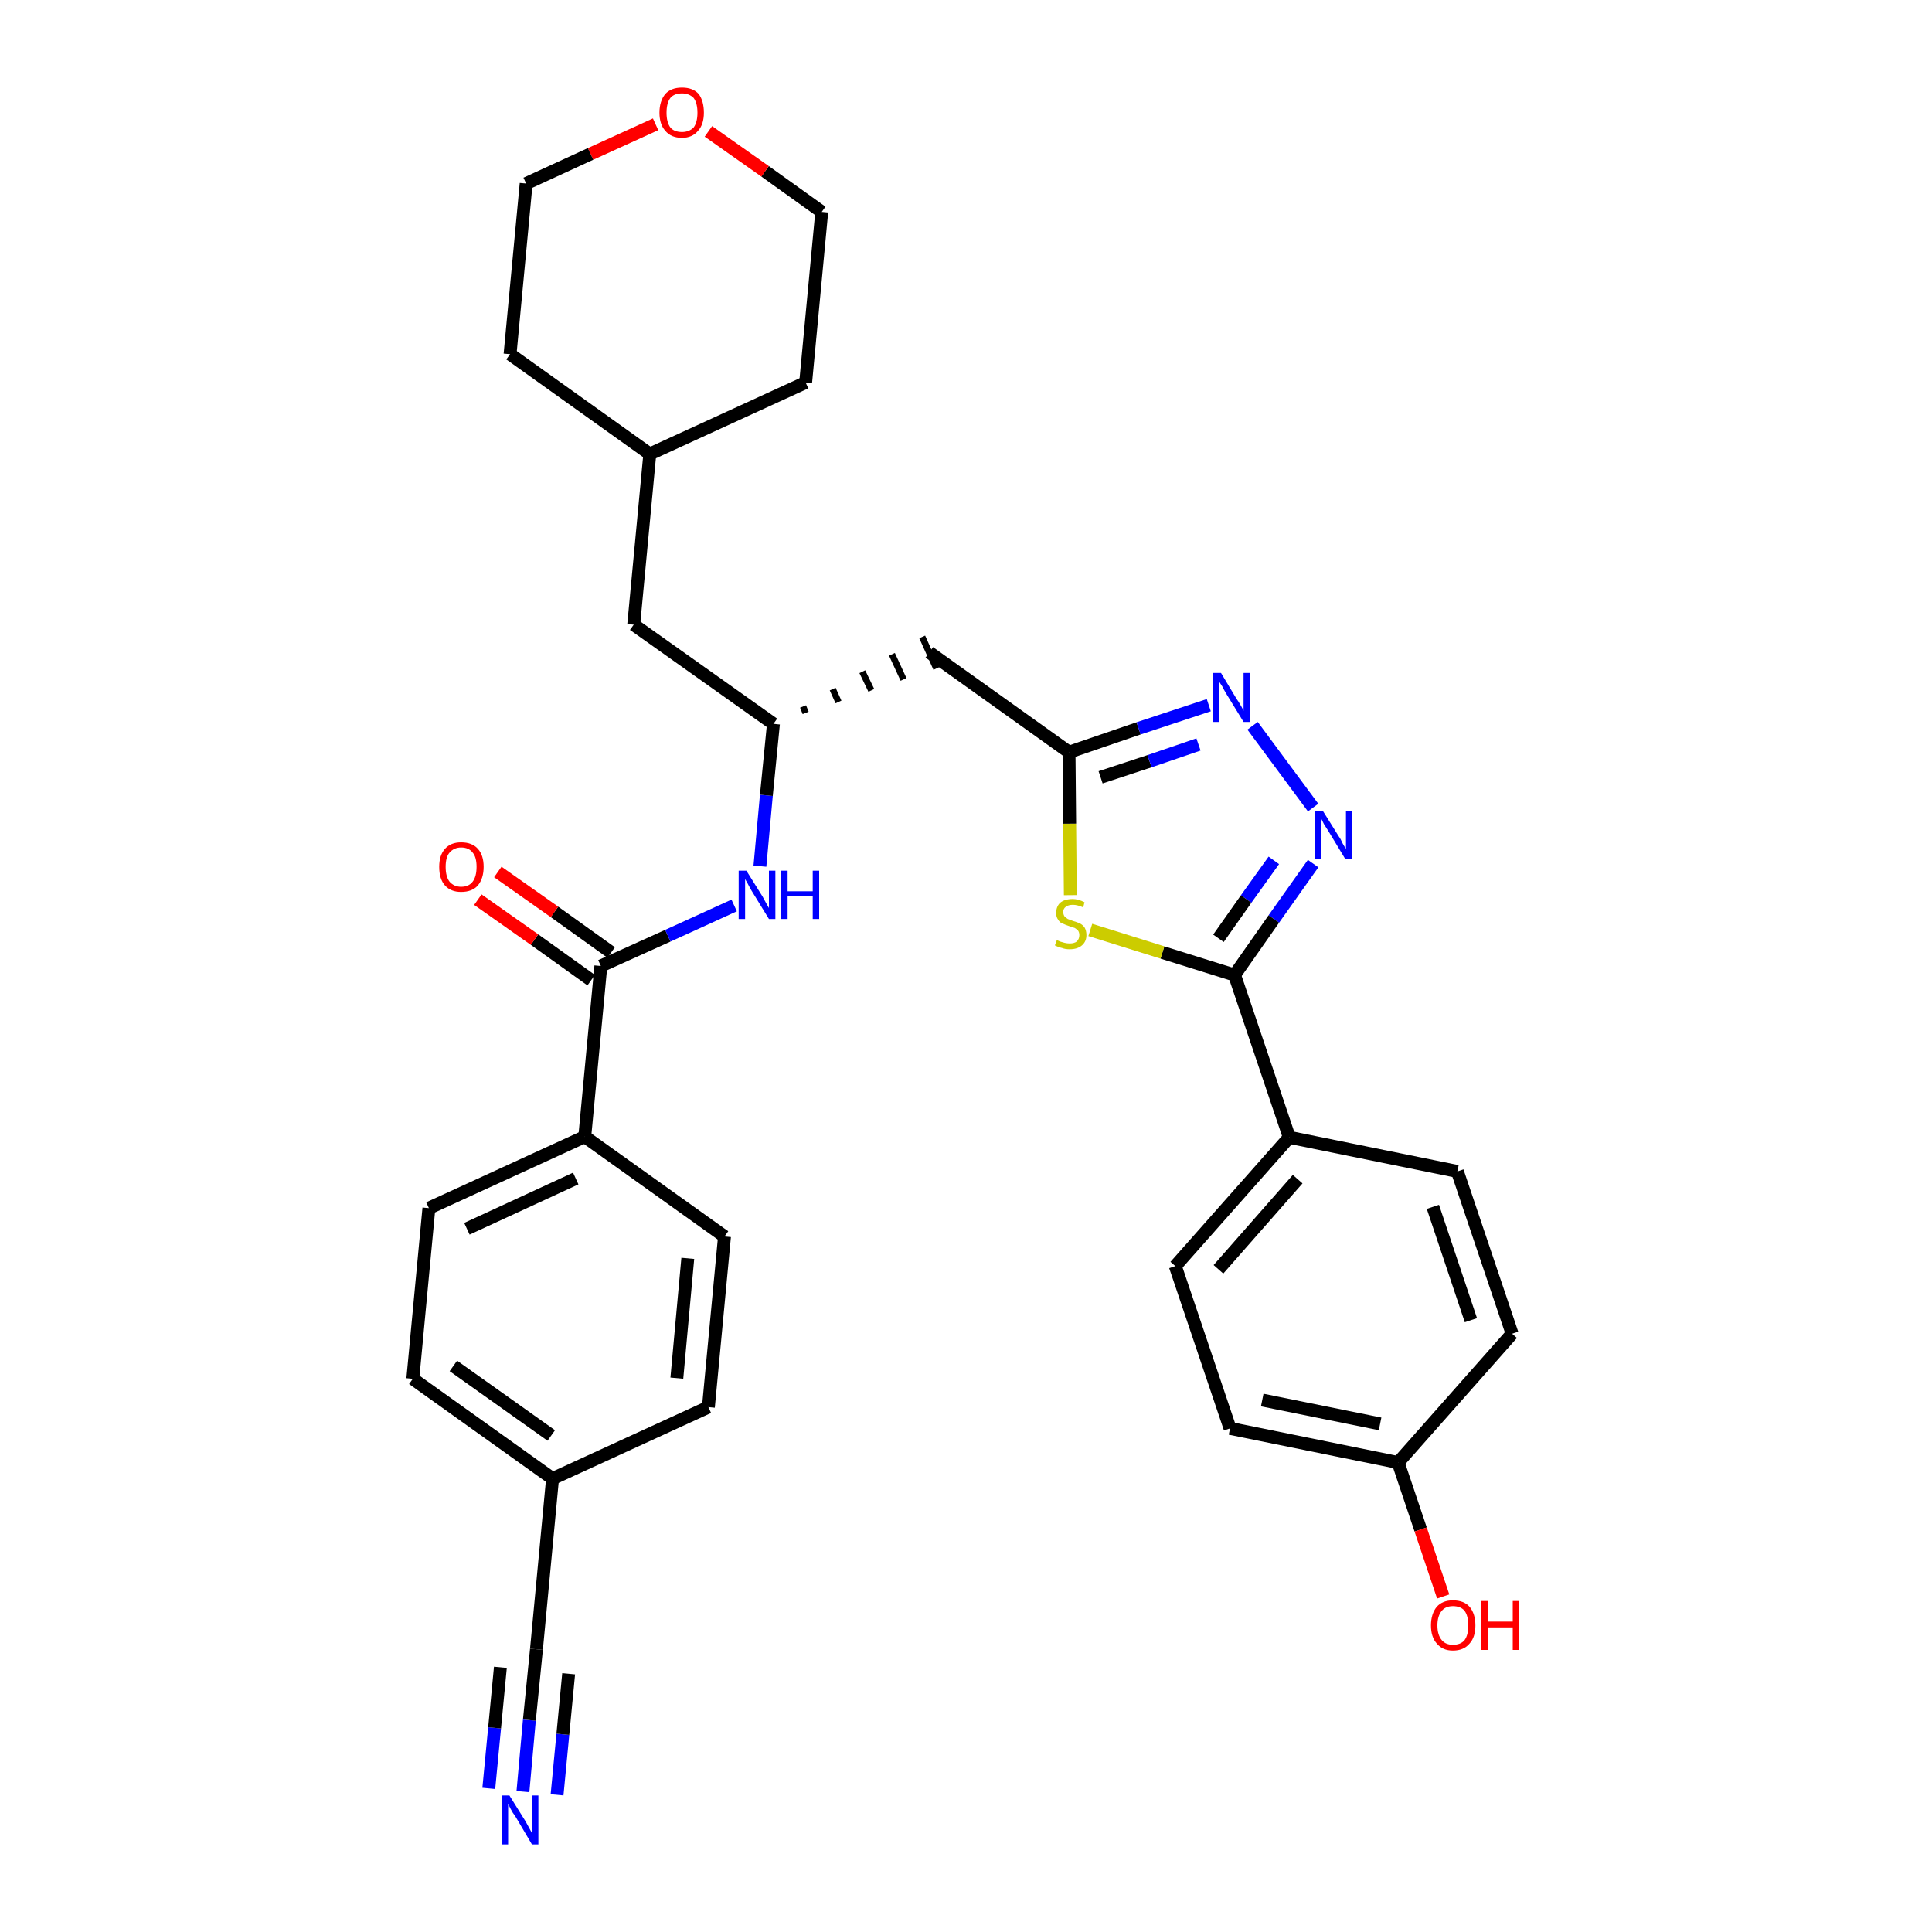 <?xml version='1.0' encoding='iso-8859-1'?>
<svg version='1.1' baseProfile='full'
              xmlns='http://www.w3.org/2000/svg'
                      xmlns:rdkit='http://www.rdkit.org/xml'
                      xmlns:xlink='http://www.w3.org/1999/xlink'
                  xml:space='preserve'
width='300px' height='300px' viewBox='0 0 300 300'>
<!-- END OF HEADER -->
<path class='bond-0 atom-0 atom-1' d='M 81.2,278.2 L 82.2,267.1' style='fill:none;fill-rule:evenodd;stroke:#0000FF;stroke-width:2.0px;stroke-linecap:butt;stroke-linejoin:miter;stroke-opacity:1' />
<path class='bond-0 atom-0 atom-1' d='M 82.2,267.1 L 83.3,256.1' style='fill:none;fill-rule:evenodd;stroke:#000000;stroke-width:2.0px;stroke-linecap:butt;stroke-linejoin:miter;stroke-opacity:1' />
<path class='bond-0 atom-0 atom-1' d='M 86.5,278.7 L 87.4,269.3' style='fill:none;fill-rule:evenodd;stroke:#0000FF;stroke-width:2.0px;stroke-linecap:butt;stroke-linejoin:miter;stroke-opacity:1' />
<path class='bond-0 atom-0 atom-1' d='M 87.4,269.3 L 88.3,259.9' style='fill:none;fill-rule:evenodd;stroke:#000000;stroke-width:2.0px;stroke-linecap:butt;stroke-linejoin:miter;stroke-opacity:1' />
<path class='bond-0 atom-0 atom-1' d='M 75.9,277.7 L 76.8,268.3' style='fill:none;fill-rule:evenodd;stroke:#0000FF;stroke-width:2.0px;stroke-linecap:butt;stroke-linejoin:miter;stroke-opacity:1' />
<path class='bond-0 atom-0 atom-1' d='M 76.8,268.3 L 77.7,258.9' style='fill:none;fill-rule:evenodd;stroke:#000000;stroke-width:2.0px;stroke-linecap:butt;stroke-linejoin:miter;stroke-opacity:1' />
<path class='bond-1 atom-1 atom-2' d='M 83.3,256.1 L 85.8,229.6' style='fill:none;fill-rule:evenodd;stroke:#000000;stroke-width:2.0px;stroke-linecap:butt;stroke-linejoin:miter;stroke-opacity:1' />
<path class='bond-2 atom-2 atom-3' d='M 85.8,229.6 L 64.1,214.1' style='fill:none;fill-rule:evenodd;stroke:#000000;stroke-width:2.0px;stroke-linecap:butt;stroke-linejoin:miter;stroke-opacity:1' />
<path class='bond-2 atom-2 atom-3' d='M 85.6,222.9 L 70.4,212.1' style='fill:none;fill-rule:evenodd;stroke:#000000;stroke-width:2.0px;stroke-linecap:butt;stroke-linejoin:miter;stroke-opacity:1' />
<path class='bond-31 atom-31 atom-2' d='M 110.0,218.5 L 85.8,229.6' style='fill:none;fill-rule:evenodd;stroke:#000000;stroke-width:2.0px;stroke-linecap:butt;stroke-linejoin:miter;stroke-opacity:1' />
<path class='bond-3 atom-3 atom-4' d='M 64.1,214.1 L 66.6,187.6' style='fill:none;fill-rule:evenodd;stroke:#000000;stroke-width:2.0px;stroke-linecap:butt;stroke-linejoin:miter;stroke-opacity:1' />
<path class='bond-4 atom-4 atom-5' d='M 66.6,187.6 L 90.8,176.5' style='fill:none;fill-rule:evenodd;stroke:#000000;stroke-width:2.0px;stroke-linecap:butt;stroke-linejoin:miter;stroke-opacity:1' />
<path class='bond-4 atom-4 atom-5' d='M 72.5,190.8 L 89.4,183.0' style='fill:none;fill-rule:evenodd;stroke:#000000;stroke-width:2.0px;stroke-linecap:butt;stroke-linejoin:miter;stroke-opacity:1' />
<path class='bond-5 atom-5 atom-6' d='M 90.8,176.5 L 93.3,150.0' style='fill:none;fill-rule:evenodd;stroke:#000000;stroke-width:2.0px;stroke-linecap:butt;stroke-linejoin:miter;stroke-opacity:1' />
<path class='bond-29 atom-5 atom-30' d='M 90.8,176.5 L 112.5,192.0' style='fill:none;fill-rule:evenodd;stroke:#000000;stroke-width:2.0px;stroke-linecap:butt;stroke-linejoin:miter;stroke-opacity:1' />
<path class='bond-6 atom-6 atom-7' d='M 94.9,147.9 L 86.1,141.6' style='fill:none;fill-rule:evenodd;stroke:#000000;stroke-width:2.0px;stroke-linecap:butt;stroke-linejoin:miter;stroke-opacity:1' />
<path class='bond-6 atom-6 atom-7' d='M 86.1,141.6 L 77.3,135.4' style='fill:none;fill-rule:evenodd;stroke:#FF0000;stroke-width:2.0px;stroke-linecap:butt;stroke-linejoin:miter;stroke-opacity:1' />
<path class='bond-6 atom-6 atom-7' d='M 91.8,152.2 L 83.0,145.9' style='fill:none;fill-rule:evenodd;stroke:#000000;stroke-width:2.0px;stroke-linecap:butt;stroke-linejoin:miter;stroke-opacity:1' />
<path class='bond-6 atom-6 atom-7' d='M 83.0,145.9 L 74.2,139.7' style='fill:none;fill-rule:evenodd;stroke:#FF0000;stroke-width:2.0px;stroke-linecap:butt;stroke-linejoin:miter;stroke-opacity:1' />
<path class='bond-7 atom-6 atom-8' d='M 93.3,150.0 L 103.7,145.3' style='fill:none;fill-rule:evenodd;stroke:#000000;stroke-width:2.0px;stroke-linecap:butt;stroke-linejoin:miter;stroke-opacity:1' />
<path class='bond-7 atom-6 atom-8' d='M 103.7,145.3 L 114.0,140.6' style='fill:none;fill-rule:evenodd;stroke:#0000FF;stroke-width:2.0px;stroke-linecap:butt;stroke-linejoin:miter;stroke-opacity:1' />
<path class='bond-8 atom-8 atom-9' d='M 118.0,134.5 L 119.0,123.5' style='fill:none;fill-rule:evenodd;stroke:#0000FF;stroke-width:2.0px;stroke-linecap:butt;stroke-linejoin:miter;stroke-opacity:1' />
<path class='bond-8 atom-8 atom-9' d='M 119.0,123.5 L 120.1,112.4' style='fill:none;fill-rule:evenodd;stroke:#000000;stroke-width:2.0px;stroke-linecap:butt;stroke-linejoin:miter;stroke-opacity:1' />
<path class='bond-9 atom-9 atom-10' d='M 125.1,110.7 L 124.7,109.7' style='fill:none;fill-rule:evenodd;stroke:#000000;stroke-width:1.0px;stroke-linecap:butt;stroke-linejoin:miter;stroke-opacity:1' />
<path class='bond-9 atom-9 atom-10' d='M 130.2,109.0 L 129.3,107.0' style='fill:none;fill-rule:evenodd;stroke:#000000;stroke-width:1.0px;stroke-linecap:butt;stroke-linejoin:miter;stroke-opacity:1' />
<path class='bond-9 atom-9 atom-10' d='M 135.3,107.2 L 133.9,104.3' style='fill:none;fill-rule:evenodd;stroke:#000000;stroke-width:1.0px;stroke-linecap:butt;stroke-linejoin:miter;stroke-opacity:1' />
<path class='bond-9 atom-9 atom-10' d='M 140.3,105.5 L 138.5,101.6' style='fill:none;fill-rule:evenodd;stroke:#000000;stroke-width:1.0px;stroke-linecap:butt;stroke-linejoin:miter;stroke-opacity:1' />
<path class='bond-9 atom-9 atom-10' d='M 145.4,103.8 L 143.2,98.9' style='fill:none;fill-rule:evenodd;stroke:#000000;stroke-width:1.0px;stroke-linecap:butt;stroke-linejoin:miter;stroke-opacity:1' />
<path class='bond-22 atom-9 atom-23' d='M 120.1,112.4 L 98.4,97.0' style='fill:none;fill-rule:evenodd;stroke:#000000;stroke-width:2.0px;stroke-linecap:butt;stroke-linejoin:miter;stroke-opacity:1' />
<path class='bond-10 atom-10 atom-11' d='M 144.3,101.3 L 166.0,116.8' style='fill:none;fill-rule:evenodd;stroke:#000000;stroke-width:2.0px;stroke-linecap:butt;stroke-linejoin:miter;stroke-opacity:1' />
<path class='bond-11 atom-11 atom-12' d='M 166.0,116.8 L 176.8,113.1' style='fill:none;fill-rule:evenodd;stroke:#000000;stroke-width:2.0px;stroke-linecap:butt;stroke-linejoin:miter;stroke-opacity:1' />
<path class='bond-11 atom-11 atom-12' d='M 176.8,113.1 L 187.7,109.5' style='fill:none;fill-rule:evenodd;stroke:#0000FF;stroke-width:2.0px;stroke-linecap:butt;stroke-linejoin:miter;stroke-opacity:1' />
<path class='bond-11 atom-11 atom-12' d='M 170.9,120.7 L 178.5,118.2' style='fill:none;fill-rule:evenodd;stroke:#000000;stroke-width:2.0px;stroke-linecap:butt;stroke-linejoin:miter;stroke-opacity:1' />
<path class='bond-11 atom-11 atom-12' d='M 178.5,118.2 L 186.1,115.6' style='fill:none;fill-rule:evenodd;stroke:#0000FF;stroke-width:2.0px;stroke-linecap:butt;stroke-linejoin:miter;stroke-opacity:1' />
<path class='bond-32 atom-22 atom-11' d='M 166.2,139.0 L 166.1,127.9' style='fill:none;fill-rule:evenodd;stroke:#CCCC00;stroke-width:2.0px;stroke-linecap:butt;stroke-linejoin:miter;stroke-opacity:1' />
<path class='bond-32 atom-22 atom-11' d='M 166.1,127.9 L 166.0,116.8' style='fill:none;fill-rule:evenodd;stroke:#000000;stroke-width:2.0px;stroke-linecap:butt;stroke-linejoin:miter;stroke-opacity:1' />
<path class='bond-12 atom-12 atom-13' d='M 194.5,112.7 L 203.9,125.4' style='fill:none;fill-rule:evenodd;stroke:#0000FF;stroke-width:2.0px;stroke-linecap:butt;stroke-linejoin:miter;stroke-opacity:1' />
<path class='bond-13 atom-13 atom-14' d='M 203.9,134.1 L 197.8,142.7' style='fill:none;fill-rule:evenodd;stroke:#0000FF;stroke-width:2.0px;stroke-linecap:butt;stroke-linejoin:miter;stroke-opacity:1' />
<path class='bond-13 atom-13 atom-14' d='M 197.8,142.7 L 191.7,151.4' style='fill:none;fill-rule:evenodd;stroke:#000000;stroke-width:2.0px;stroke-linecap:butt;stroke-linejoin:miter;stroke-opacity:1' />
<path class='bond-13 atom-13 atom-14' d='M 197.8,133.6 L 193.5,139.6' style='fill:none;fill-rule:evenodd;stroke:#0000FF;stroke-width:2.0px;stroke-linecap:butt;stroke-linejoin:miter;stroke-opacity:1' />
<path class='bond-13 atom-13 atom-14' d='M 193.5,139.6 L 189.2,145.7' style='fill:none;fill-rule:evenodd;stroke:#000000;stroke-width:2.0px;stroke-linecap:butt;stroke-linejoin:miter;stroke-opacity:1' />
<path class='bond-14 atom-14 atom-15' d='M 191.7,151.4 L 200.2,176.6' style='fill:none;fill-rule:evenodd;stroke:#000000;stroke-width:2.0px;stroke-linecap:butt;stroke-linejoin:miter;stroke-opacity:1' />
<path class='bond-21 atom-14 atom-22' d='M 191.7,151.4 L 180.5,147.9' style='fill:none;fill-rule:evenodd;stroke:#000000;stroke-width:2.0px;stroke-linecap:butt;stroke-linejoin:miter;stroke-opacity:1' />
<path class='bond-21 atom-14 atom-22' d='M 180.5,147.9 L 169.3,144.4' style='fill:none;fill-rule:evenodd;stroke:#CCCC00;stroke-width:2.0px;stroke-linecap:butt;stroke-linejoin:miter;stroke-opacity:1' />
<path class='bond-15 atom-15 atom-16' d='M 200.2,176.6 L 182.5,196.6' style='fill:none;fill-rule:evenodd;stroke:#000000;stroke-width:2.0px;stroke-linecap:butt;stroke-linejoin:miter;stroke-opacity:1' />
<path class='bond-15 atom-15 atom-16' d='M 201.5,183.1 L 189.2,197.1' style='fill:none;fill-rule:evenodd;stroke:#000000;stroke-width:2.0px;stroke-linecap:butt;stroke-linejoin:miter;stroke-opacity:1' />
<path class='bond-34 atom-21 atom-15' d='M 226.3,181.9 L 200.2,176.6' style='fill:none;fill-rule:evenodd;stroke:#000000;stroke-width:2.0px;stroke-linecap:butt;stroke-linejoin:miter;stroke-opacity:1' />
<path class='bond-16 atom-16 atom-17' d='M 182.5,196.6 L 191.0,221.8' style='fill:none;fill-rule:evenodd;stroke:#000000;stroke-width:2.0px;stroke-linecap:butt;stroke-linejoin:miter;stroke-opacity:1' />
<path class='bond-17 atom-17 atom-18' d='M 191.0,221.8 L 217.1,227.1' style='fill:none;fill-rule:evenodd;stroke:#000000;stroke-width:2.0px;stroke-linecap:butt;stroke-linejoin:miter;stroke-opacity:1' />
<path class='bond-17 atom-17 atom-18' d='M 196.0,217.4 L 214.3,221.1' style='fill:none;fill-rule:evenodd;stroke:#000000;stroke-width:2.0px;stroke-linecap:butt;stroke-linejoin:miter;stroke-opacity:1' />
<path class='bond-18 atom-18 atom-19' d='M 217.1,227.1 L 220.6,237.5' style='fill:none;fill-rule:evenodd;stroke:#000000;stroke-width:2.0px;stroke-linecap:butt;stroke-linejoin:miter;stroke-opacity:1' />
<path class='bond-18 atom-18 atom-19' d='M 220.6,237.5 L 224.1,247.9' style='fill:none;fill-rule:evenodd;stroke:#FF0000;stroke-width:2.0px;stroke-linecap:butt;stroke-linejoin:miter;stroke-opacity:1' />
<path class='bond-19 atom-18 atom-20' d='M 217.1,227.1 L 234.8,207.1' style='fill:none;fill-rule:evenodd;stroke:#000000;stroke-width:2.0px;stroke-linecap:butt;stroke-linejoin:miter;stroke-opacity:1' />
<path class='bond-20 atom-20 atom-21' d='M 234.8,207.1 L 226.3,181.9' style='fill:none;fill-rule:evenodd;stroke:#000000;stroke-width:2.0px;stroke-linecap:butt;stroke-linejoin:miter;stroke-opacity:1' />
<path class='bond-20 atom-20 atom-21' d='M 228.4,205.0 L 222.5,187.4' style='fill:none;fill-rule:evenodd;stroke:#000000;stroke-width:2.0px;stroke-linecap:butt;stroke-linejoin:miter;stroke-opacity:1' />
<path class='bond-23 atom-23 atom-24' d='M 98.4,97.0 L 100.9,70.5' style='fill:none;fill-rule:evenodd;stroke:#000000;stroke-width:2.0px;stroke-linecap:butt;stroke-linejoin:miter;stroke-opacity:1' />
<path class='bond-24 atom-24 atom-25' d='M 100.9,70.5 L 125.1,59.4' style='fill:none;fill-rule:evenodd;stroke:#000000;stroke-width:2.0px;stroke-linecap:butt;stroke-linejoin:miter;stroke-opacity:1' />
<path class='bond-33 atom-29 atom-24' d='M 79.2,55.0 L 100.9,70.5' style='fill:none;fill-rule:evenodd;stroke:#000000;stroke-width:2.0px;stroke-linecap:butt;stroke-linejoin:miter;stroke-opacity:1' />
<path class='bond-25 atom-25 atom-26' d='M 125.1,59.4 L 127.6,32.9' style='fill:none;fill-rule:evenodd;stroke:#000000;stroke-width:2.0px;stroke-linecap:butt;stroke-linejoin:miter;stroke-opacity:1' />
<path class='bond-26 atom-26 atom-27' d='M 127.6,32.9 L 118.8,26.6' style='fill:none;fill-rule:evenodd;stroke:#000000;stroke-width:2.0px;stroke-linecap:butt;stroke-linejoin:miter;stroke-opacity:1' />
<path class='bond-26 atom-26 atom-27' d='M 118.8,26.6 L 110.0,20.4' style='fill:none;fill-rule:evenodd;stroke:#FF0000;stroke-width:2.0px;stroke-linecap:butt;stroke-linejoin:miter;stroke-opacity:1' />
<path class='bond-27 atom-27 atom-28' d='M 101.8,19.3 L 91.7,23.9' style='fill:none;fill-rule:evenodd;stroke:#FF0000;stroke-width:2.0px;stroke-linecap:butt;stroke-linejoin:miter;stroke-opacity:1' />
<path class='bond-27 atom-27 atom-28' d='M 91.7,23.9 L 81.7,28.5' style='fill:none;fill-rule:evenodd;stroke:#000000;stroke-width:2.0px;stroke-linecap:butt;stroke-linejoin:miter;stroke-opacity:1' />
<path class='bond-28 atom-28 atom-29' d='M 81.7,28.5 L 79.2,55.0' style='fill:none;fill-rule:evenodd;stroke:#000000;stroke-width:2.0px;stroke-linecap:butt;stroke-linejoin:miter;stroke-opacity:1' />
<path class='bond-30 atom-30 atom-31' d='M 112.5,192.0 L 110.0,218.5' style='fill:none;fill-rule:evenodd;stroke:#000000;stroke-width:2.0px;stroke-linecap:butt;stroke-linejoin:miter;stroke-opacity:1' />
<path class='bond-30 atom-30 atom-31' d='M 106.8,195.4 L 105.1,214.0' style='fill:none;fill-rule:evenodd;stroke:#000000;stroke-width:2.0px;stroke-linecap:butt;stroke-linejoin:miter;stroke-opacity:1' />
<path  class='atom-0' d='M 79.1 278.8
L 81.6 282.8
Q 81.8 283.2, 82.2 283.9
Q 82.6 284.6, 82.6 284.7
L 82.6 278.8
L 83.6 278.8
L 83.6 286.4
L 82.6 286.4
L 80.0 282.0
Q 79.6 281.5, 79.3 280.9
Q 79.0 280.3, 78.9 280.1
L 78.9 286.4
L 77.9 286.4
L 77.9 278.8
L 79.1 278.8
' fill='#0000FF'/>
<path  class='atom-7' d='M 68.2 134.6
Q 68.2 132.8, 69.1 131.8
Q 70.0 130.8, 71.6 130.8
Q 73.3 130.8, 74.2 131.8
Q 75.1 132.8, 75.1 134.6
Q 75.1 136.4, 74.2 137.5
Q 73.3 138.5, 71.6 138.5
Q 70.0 138.5, 69.1 137.5
Q 68.2 136.5, 68.2 134.6
M 71.6 137.7
Q 72.8 137.7, 73.4 136.9
Q 74.0 136.1, 74.0 134.6
Q 74.0 133.1, 73.4 132.4
Q 72.8 131.6, 71.6 131.6
Q 70.5 131.6, 69.8 132.4
Q 69.2 133.1, 69.2 134.6
Q 69.2 136.1, 69.8 136.9
Q 70.5 137.7, 71.6 137.7
' fill='#FF0000'/>
<path  class='atom-8' d='M 115.9 135.2
L 118.4 139.2
Q 118.6 139.6, 119.0 140.3
Q 119.4 141.0, 119.4 141.0
L 119.4 135.2
L 120.4 135.2
L 120.4 142.7
L 119.4 142.7
L 116.7 138.3
Q 116.4 137.8, 116.1 137.2
Q 115.8 136.7, 115.7 136.5
L 115.7 142.7
L 114.7 142.7
L 114.7 135.2
L 115.9 135.2
' fill='#0000FF'/>
<path  class='atom-8' d='M 121.3 135.2
L 122.3 135.2
L 122.3 138.4
L 126.2 138.4
L 126.2 135.2
L 127.2 135.2
L 127.2 142.7
L 126.2 142.7
L 126.2 139.2
L 122.3 139.2
L 122.3 142.7
L 121.3 142.7
L 121.3 135.2
' fill='#0000FF'/>
<path  class='atom-12' d='M 189.6 104.5
L 192.0 108.5
Q 192.3 108.9, 192.7 109.6
Q 193.1 110.3, 193.1 110.4
L 193.1 104.5
L 194.1 104.5
L 194.1 112.1
L 193.1 112.1
L 190.4 107.7
Q 190.1 107.2, 189.8 106.6
Q 189.4 106.0, 189.3 105.8
L 189.3 112.1
L 188.4 112.1
L 188.4 104.5
L 189.6 104.5
' fill='#0000FF'/>
<path  class='atom-13' d='M 205.4 125.9
L 207.9 129.9
Q 208.2 130.3, 208.5 131.0
Q 208.9 131.7, 209.0 131.8
L 209.0 125.9
L 210.0 125.9
L 210.0 133.4
L 208.9 133.4
L 206.3 129.1
Q 206.0 128.6, 205.6 128.0
Q 205.3 127.4, 205.2 127.2
L 205.2 133.4
L 204.2 133.4
L 204.2 125.9
L 205.4 125.9
' fill='#0000FF'/>
<path  class='atom-19' d='M 222.2 252.4
Q 222.2 250.6, 223.1 249.5
Q 224.0 248.5, 225.6 248.5
Q 227.3 248.5, 228.2 249.5
Q 229.1 250.6, 229.1 252.4
Q 229.1 254.2, 228.2 255.2
Q 227.3 256.3, 225.6 256.3
Q 224.0 256.3, 223.1 255.2
Q 222.2 254.2, 222.2 252.4
M 225.6 255.4
Q 226.8 255.4, 227.4 254.7
Q 228.0 253.9, 228.0 252.4
Q 228.0 250.9, 227.4 250.1
Q 226.8 249.4, 225.6 249.4
Q 224.5 249.4, 223.9 250.1
Q 223.2 250.9, 223.2 252.4
Q 223.2 253.9, 223.9 254.7
Q 224.5 255.4, 225.6 255.4
' fill='#FF0000'/>
<path  class='atom-19' d='M 230.0 248.6
L 231.0 248.6
L 231.0 251.8
L 234.9 251.8
L 234.9 248.6
L 235.9 248.6
L 235.9 256.2
L 234.9 256.2
L 234.9 252.7
L 231.0 252.7
L 231.0 256.2
L 230.0 256.2
L 230.0 248.6
' fill='#FF0000'/>
<path  class='atom-22' d='M 164.1 146.0
Q 164.2 146.0, 164.6 146.2
Q 164.9 146.3, 165.3 146.4
Q 165.7 146.5, 166.1 146.5
Q 166.8 146.5, 167.2 146.2
Q 167.6 145.8, 167.6 145.2
Q 167.6 144.8, 167.4 144.5
Q 167.2 144.3, 166.9 144.1
Q 166.6 144.0, 166.0 143.8
Q 165.4 143.6, 165.0 143.4
Q 164.6 143.3, 164.3 142.8
Q 164.0 142.4, 164.0 141.8
Q 164.0 140.8, 164.6 140.2
Q 165.3 139.6, 166.6 139.6
Q 167.4 139.6, 168.4 140.1
L 168.2 140.9
Q 167.3 140.5, 166.6 140.5
Q 165.9 140.5, 165.5 140.8
Q 165.1 141.1, 165.1 141.6
Q 165.1 142.0, 165.3 142.3
Q 165.5 142.5, 165.8 142.7
Q 166.1 142.8, 166.6 143.0
Q 167.3 143.2, 167.7 143.4
Q 168.1 143.6, 168.4 144.0
Q 168.7 144.5, 168.7 145.2
Q 168.7 146.2, 168.0 146.8
Q 167.3 147.4, 166.1 147.4
Q 165.4 147.4, 164.9 147.2
Q 164.4 147.1, 163.8 146.8
L 164.1 146.0
' fill='#CCCC00'/>
<path  class='atom-27' d='M 102.4 17.5
Q 102.4 15.7, 103.3 14.6
Q 104.2 13.6, 105.9 13.6
Q 107.6 13.6, 108.5 14.6
Q 109.3 15.7, 109.3 17.5
Q 109.3 19.3, 108.4 20.3
Q 107.5 21.4, 105.9 21.4
Q 104.2 21.4, 103.3 20.3
Q 102.4 19.3, 102.4 17.5
M 105.9 20.5
Q 107.0 20.5, 107.7 19.8
Q 108.3 19.0, 108.3 17.5
Q 108.3 16.0, 107.7 15.2
Q 107.0 14.5, 105.9 14.5
Q 104.7 14.5, 104.1 15.2
Q 103.5 16.0, 103.5 17.5
Q 103.5 19.0, 104.1 19.8
Q 104.7 20.5, 105.9 20.5
' fill='#FF0000'/>
</svg>
